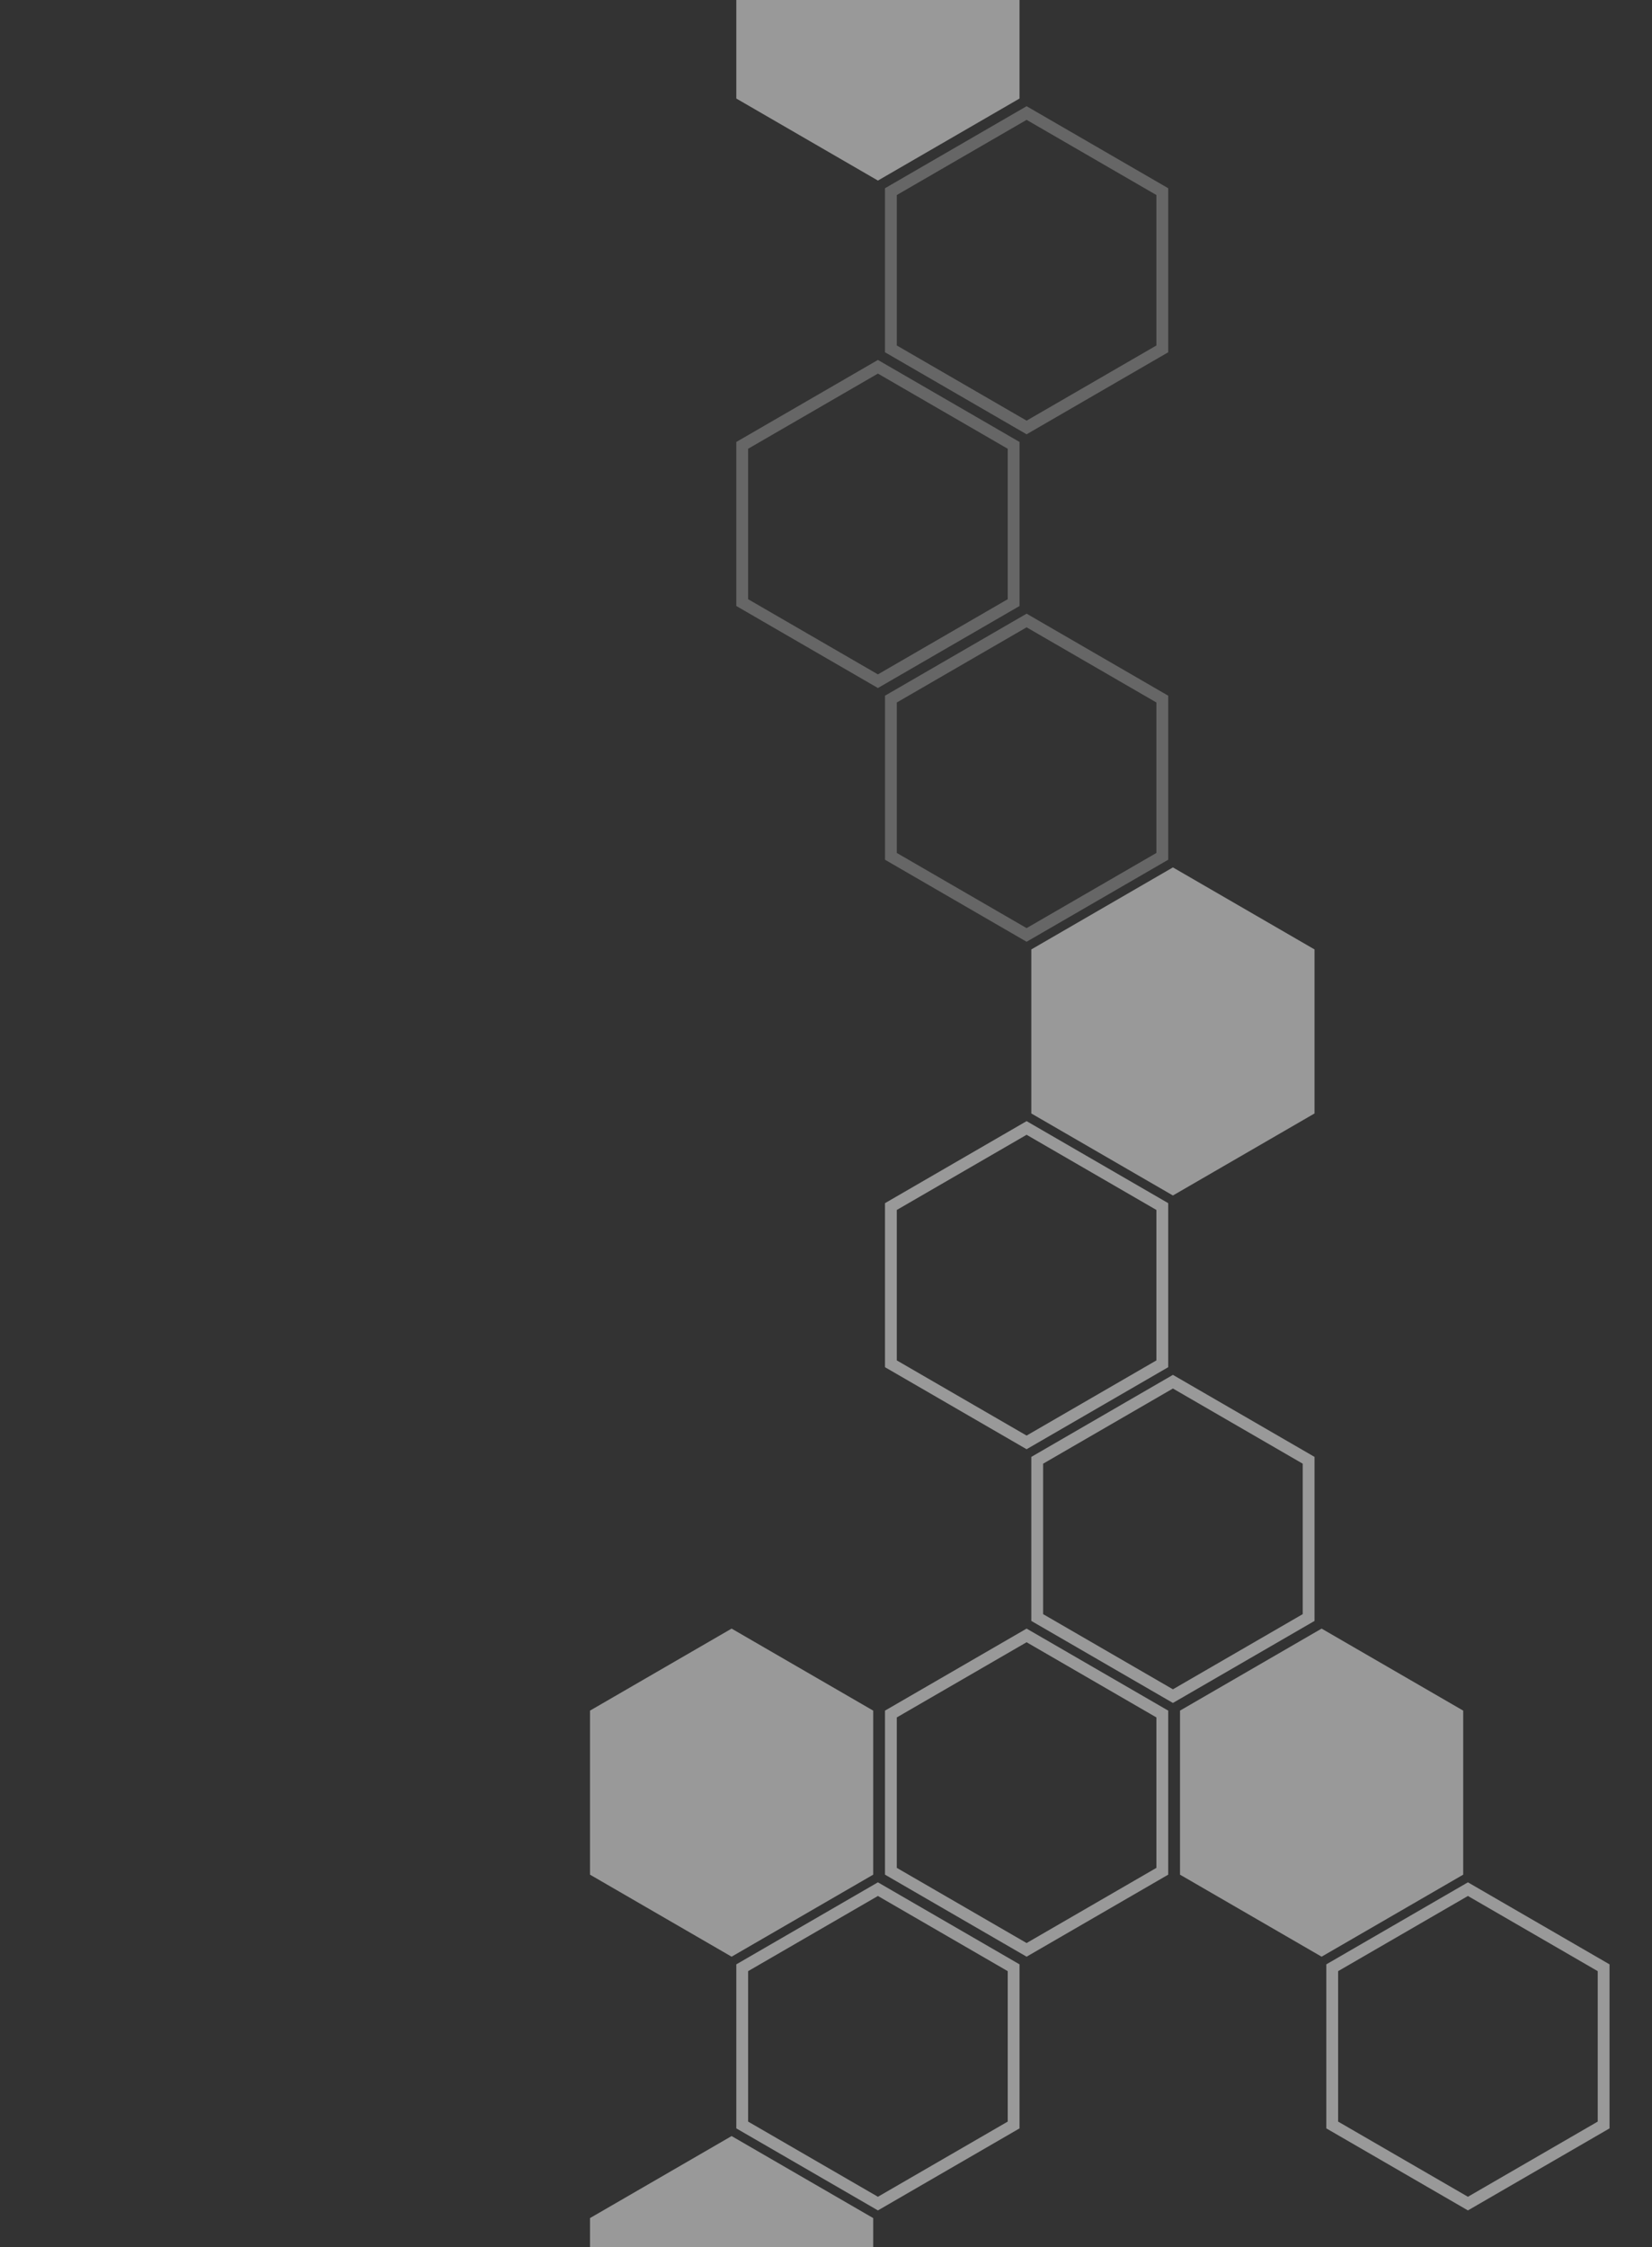 <svg xmlns="http://www.w3.org/2000/svg" id="Layer_1" data-name="Layer 1" viewBox="0 0 700 952"><rect x="0" y="0" width="700" height="952" fill="#333333" stroke="none"/><defs><style>.cls-1{opacity:.25}.cls-2,.cls-4{fill:#fff}.cls-3,.cls-4{opacity:.5}</style></defs><title>tidy-back</title><g class="cls-1"><path d="M435,50.78l55,31.85v63.74l-55,31.85-55-31.85V82.63l55-31.85M435,45,375,79.75v69.5L435,184l60-34.75V79.75L435,45Z" class="cls-2"/></g><g class="cls-1"><path d="M435,265.78l55,31.85v63.74l-55,31.85-55-31.85V297.63l55-31.85m0-5.78-60,34.75v69.5L435,399l60-34.75v-69.5L435,260Z" class="cls-2"/></g><g class="cls-3"><path d="M435,480.78l55,31.85v63.74l-55,31.85-55-31.85V512.63l55-31.85m0-5.78-60,34.75v69.5L435,614l60-34.75v-69.5L435,475Z" class="cls-2"/></g><g class="cls-3"><path d="M435,695.78l55,31.85v63.74l-55,31.85-55-31.85V727.63l55-31.85m0-5.78-60,34.75v69.5L435,829l60-34.75v-69.5L435,690Z" class="cls-2"/></g><g class="cls-3"><polygon points="620 794.25 620 724.75 560 690 500 724.75 500 794.25 560 829 620 794.25" class="cls-2"/></g><g class="cls-3"><polygon points="370 794.25 370 724.75 310 690 250 724.75 250 794.25 310 829 370 794.25" class="cls-2"/></g><g class="cls-1"><path d="M372,158.28l55,31.85v63.74l-55,31.85-55-31.85V190.13l55-31.85m0-5.78-60,34.75v69.5l60,34.75,60-34.75v-69.5L372,152.5Z" class="cls-2"/></g><g class="cls-3"><polygon points="557 471.75 557 402.25 497 367.5 437 402.25 437 471.75 497 506.5 557 471.75" class="cls-2"/></g><g class="cls-3"><path d="M497,588.28l55,31.85v63.74l-55,31.85-55-31.85V620.13l55-31.85m0-5.78-60,34.75v69.5l60,34.75,60-34.75v-69.5L497,582.5Z" class="cls-2"/></g><g class="cls-3"><path d="M372,803.28l55,31.85v63.74l-55,31.85-55-31.85V835.13l55-31.85m0-5.78-60,34.75v69.5l60,34.75,60-34.75v-69.5L372,797.5Z" class="cls-2"/></g><g class="cls-3"><path d="M622,803.28l55,31.85v63.74l-55,31.85-55-31.85V835.13l55-31.85m0-5.78-60,34.75v69.5l60,34.75,60-34.75v-69.5L622,797.5Z" class="cls-2"/></g><polygon points="372 76.5 432 41.75 432 0 312 0 312 41.75 372 76.5" class="cls-4"/><g class="cls-3"><polygon points="370 939.75 310 905 250 939.75 250 952 370 952 370 939.75" class="cls-2"/></g></svg>